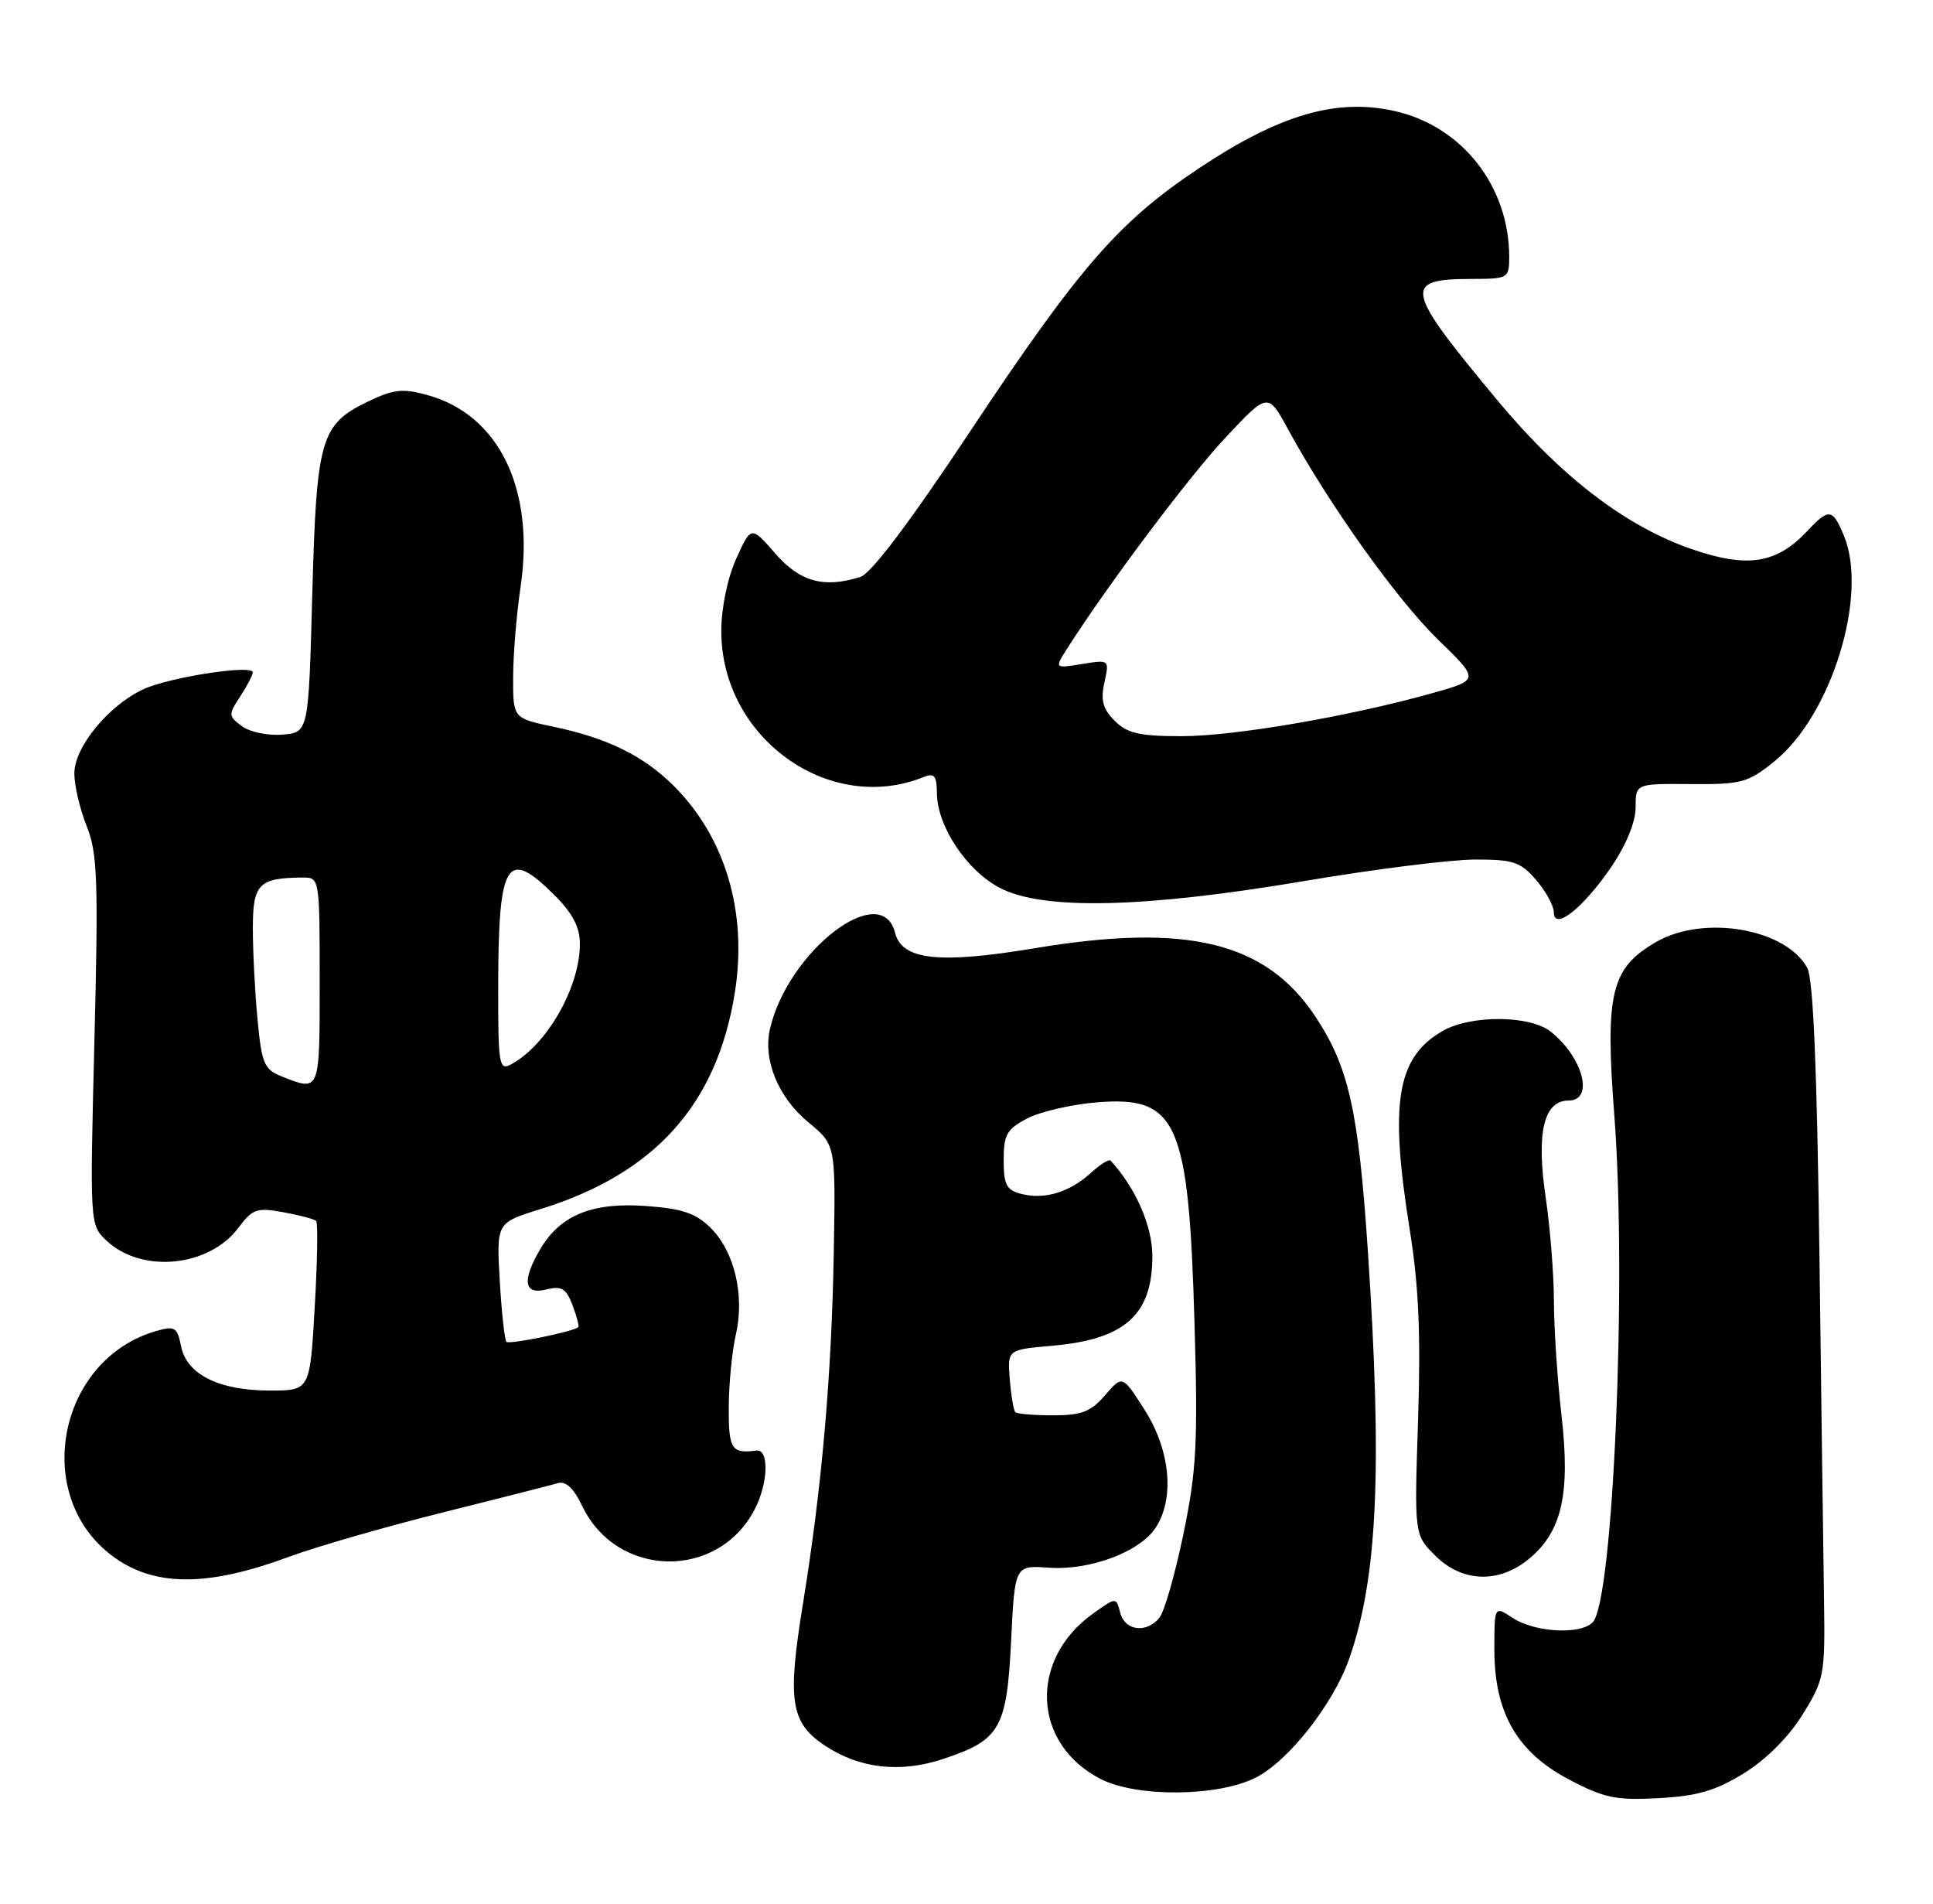 <?xml version="1.0" encoding="UTF-8" standalone="no"?>
<!DOCTYPE svg PUBLIC "-//W3C//DTD SVG 1.1//EN" "http://www.w3.org/Graphics/SVG/1.1/DTD/svg11.dtd" >
<svg xmlns="http://www.w3.org/2000/svg" xmlns:xlink="http://www.w3.org/1999/xlink" version="1.1" viewBox="0 0 260 256">
 <g >
 <path fill="currentColor"
d=" M 234.59 238.45 C 237.58 236.60 240.61 233.57 242.47 230.55 C 245.38 225.85 245.49 225.25 245.34 215.08 C 245.25 209.26 244.97 188.27 244.72 168.43 C 244.40 143.81 243.89 131.66 243.10 130.19 C 240.26 124.89 229.21 122.97 222.79 126.66 C 216.68 130.18 215.87 133.51 217.14 150.04 C 218.84 172.34 216.99 215.41 214.22 218.18 C 212.53 219.87 206.45 219.52 203.47 217.58 C 201.00 215.95 201.00 215.95 201.00 221.82 C 201.00 230.33 204.05 235.64 211.07 239.32 C 215.78 241.80 217.37 242.13 223.12 241.81 C 228.33 241.53 230.77 240.81 234.59 238.45 Z  M 168.93 239.04 C 173.32 236.80 179.33 229.16 181.46 223.10 C 185.29 212.27 185.95 197.68 183.98 168.14 C 182.71 149.27 181.41 143.48 176.93 136.71 C 170.27 126.66 159.72 124.09 139.16 127.52 C 126.33 129.66 121.32 129.11 120.40 125.46 C 118.58 118.22 106.01 127.86 103.57 138.35 C 102.60 142.56 104.67 147.58 108.77 150.96 C 112.40 153.95 112.40 153.95 112.15 168.23 C 111.87 184.89 110.55 200.03 107.99 215.74 C 105.89 228.68 106.34 231.62 110.84 234.67 C 115.53 237.83 121.04 238.48 126.87 236.54 C 134.53 234.00 135.42 232.45 136.00 220.65 C 136.50 210.50 136.50 210.50 141.05 210.82 C 146.60 211.22 153.30 208.71 155.44 205.45 C 158.02 201.52 157.42 195.06 153.99 189.65 C 150.98 184.91 150.98 184.91 148.65 187.62 C 146.73 189.85 145.48 190.33 141.66 190.33 C 139.10 190.33 136.81 190.14 136.57 189.91 C 136.34 189.67 136.00 187.68 135.82 185.49 C 135.50 181.50 135.50 181.50 141.50 180.98 C 151.32 180.12 155.00 176.83 155.00 168.92 C 155.00 164.87 152.75 159.73 149.38 156.08 C 149.17 155.85 147.98 156.58 146.75 157.71 C 143.90 160.32 140.53 161.35 137.43 160.57 C 135.37 160.05 135.00 159.36 135.00 156.01 C 135.00 152.57 135.42 151.84 138.20 150.39 C 139.97 149.48 144.19 148.51 147.58 148.24 C 158.38 147.37 159.89 150.82 160.67 178.00 C 161.14 194.10 160.94 197.78 159.17 206.32 C 158.05 211.72 156.60 216.78 155.94 217.57 C 154.19 219.68 151.31 219.31 150.68 216.89 C 150.13 214.77 150.13 214.77 147.05 216.97 C 138.33 223.18 138.85 234.55 148.07 239.25 C 152.94 241.73 163.87 241.62 168.93 239.04 Z  M 39.00 209.31 C 42.58 207.99 51.80 205.33 59.50 203.41 C 67.20 201.48 74.20 199.70 75.06 199.45 C 76.10 199.14 77.19 200.17 78.30 202.50 C 82.95 212.26 96.57 212.53 101.52 202.96 C 103.34 199.45 103.47 194.85 101.75 195.07 C 98.38 195.51 98.00 194.91 98.02 189.25 C 98.04 186.09 98.46 181.70 98.97 179.50 C 100.19 174.26 98.81 168.35 95.62 165.16 C 93.60 163.15 91.83 162.54 86.87 162.18 C 79.66 161.66 75.37 163.41 72.68 167.96 C 70.17 172.22 70.46 174.17 73.48 173.41 C 75.55 172.90 76.15 173.26 77.01 175.53 C 77.59 177.04 77.93 178.37 77.78 178.49 C 76.96 179.11 68.50 180.83 68.12 180.45 C 67.87 180.20 67.47 176.50 67.22 172.22 C 66.77 164.44 66.77 164.44 72.63 162.62 C 88.06 157.86 96.43 148.55 98.84 133.49 C 100.56 122.72 97.59 112.66 90.65 105.71 C 86.58 101.65 81.74 99.26 74.48 97.74 C 69.00 96.59 69.00 96.59 69.02 91.04 C 69.03 87.99 69.48 82.58 70.01 79.00 C 71.98 65.80 67.14 55.79 57.50 53.13 C 54.15 52.20 52.93 52.34 49.43 54.03 C 43.11 57.09 42.57 58.99 42.00 80.00 C 41.50 98.50 41.50 98.50 38.00 98.79 C 36.08 98.96 33.62 98.45 32.56 97.67 C 30.71 96.31 30.69 96.12 32.31 93.66 C 33.24 92.23 34.00 90.78 34.00 90.42 C 34.00 89.33 22.72 91.08 19.26 92.70 C 14.56 94.90 10.00 100.48 10.00 104.01 C 10.00 105.63 10.75 108.82 11.66 111.10 C 13.11 114.72 13.24 118.33 12.70 139.98 C 12.08 164.73 12.08 164.73 14.34 166.85 C 19.09 171.31 28.17 170.39 32.11 165.06 C 33.96 162.57 34.55 162.37 38.12 163.02 C 40.30 163.42 42.28 163.95 42.53 164.19 C 42.77 164.44 42.69 169.67 42.33 175.82 C 41.69 187.00 41.69 187.00 36.30 187.00 C 29.45 187.00 25.12 184.84 24.36 181.06 C 23.85 178.48 23.52 178.28 21.02 178.99 C 7.79 182.79 4.21 201.12 15.12 209.25 C 20.72 213.42 27.89 213.44 39.00 209.31 Z  M 205.75 209.56 C 210.11 205.89 211.23 200.84 210.03 190.32 C 209.47 185.47 209.02 178.57 209.01 175.00 C 209.01 171.43 208.51 165.12 207.90 161.00 C 206.62 152.33 207.64 148.00 210.98 148.00 C 214.43 148.00 212.98 142.29 208.63 138.77 C 205.81 136.49 197.74 136.45 193.92 138.71 C 187.86 142.29 186.89 148.32 189.62 165.38 C 190.83 172.91 191.11 179.46 190.74 190.94 C 190.23 206.39 190.23 206.39 193.04 209.19 C 196.69 212.84 201.68 212.98 205.75 209.56 Z  M 216.75 116.55 C 218.74 113.62 220.00 110.54 220.00 108.58 C 220.00 105.38 220.00 105.38 227.40 105.44 C 234.23 105.50 235.10 105.26 238.65 102.40 C 246.34 96.21 251.33 80.05 248.02 72.05 C 246.49 68.36 246.00 68.30 243.03 71.47 C 238.99 75.76 235.12 76.40 227.85 73.95 C 218.86 70.93 210.09 64.25 201.44 53.87 C 188.86 38.75 188.61 37.52 198.04 37.51 C 202.83 37.50 202.99 37.41 203.00 34.62 C 203.01 25.05 196.67 16.97 187.58 14.93 C 179.76 13.18 172.11 15.41 161.31 22.60 C 150.46 29.82 145.18 35.89 130.37 58.19 C 122.40 70.20 117.17 77.13 115.74 77.58 C 110.83 79.14 107.59 78.25 104.27 74.42 C 101.03 70.71 101.03 70.71 99.04 75.10 C 97.87 77.68 97.03 81.68 97.02 84.79 C 96.96 99.16 111.46 109.65 124.25 104.49 C 125.67 103.92 126.00 104.32 126.02 106.64 C 126.04 111.09 130.01 117.07 134.50 119.41 C 140.28 122.43 153.92 122.12 175.50 118.47 C 184.85 116.89 195.14 115.60 198.37 115.59 C 203.55 115.58 204.52 115.90 206.62 118.34 C 207.93 119.87 209.00 121.82 209.00 122.68 C 209.00 125.25 212.97 122.11 216.75 116.55 Z  M 37.88 144.75 C 35.53 143.81 35.20 143.03 34.64 137.10 C 34.29 133.47 34.01 127.96 34.01 124.87 C 34.00 118.86 34.80 118.05 40.75 118.01 C 42.98 118.00 43.00 118.14 43.00 132.00 C 43.00 146.96 43.06 146.81 37.88 144.75 Z  M 67.01 132.79 C 67.03 115.75 68.14 113.94 74.60 120.40 C 77.02 122.82 78.00 124.70 78.00 126.93 C 78.00 132.76 73.56 140.54 68.75 143.13 C 67.13 144.00 67.00 143.23 67.01 132.79 Z  M 149.93 96.93 C 148.34 95.34 148.02 94.17 148.55 91.79 C 149.22 88.70 149.22 88.70 145.53 89.30 C 141.83 89.90 141.83 89.90 143.55 87.20 C 149.05 78.58 159.99 64.00 164.89 58.79 C 170.55 52.76 170.55 52.76 173.29 57.80 C 178.74 67.80 187.87 80.61 193.38 85.97 C 199.00 91.43 199.00 91.43 192.75 93.19 C 181.53 96.34 166.04 99.00 158.95 99.00 C 153.26 99.00 151.63 98.63 149.93 96.93 Z "/>
</g>
</svg>
